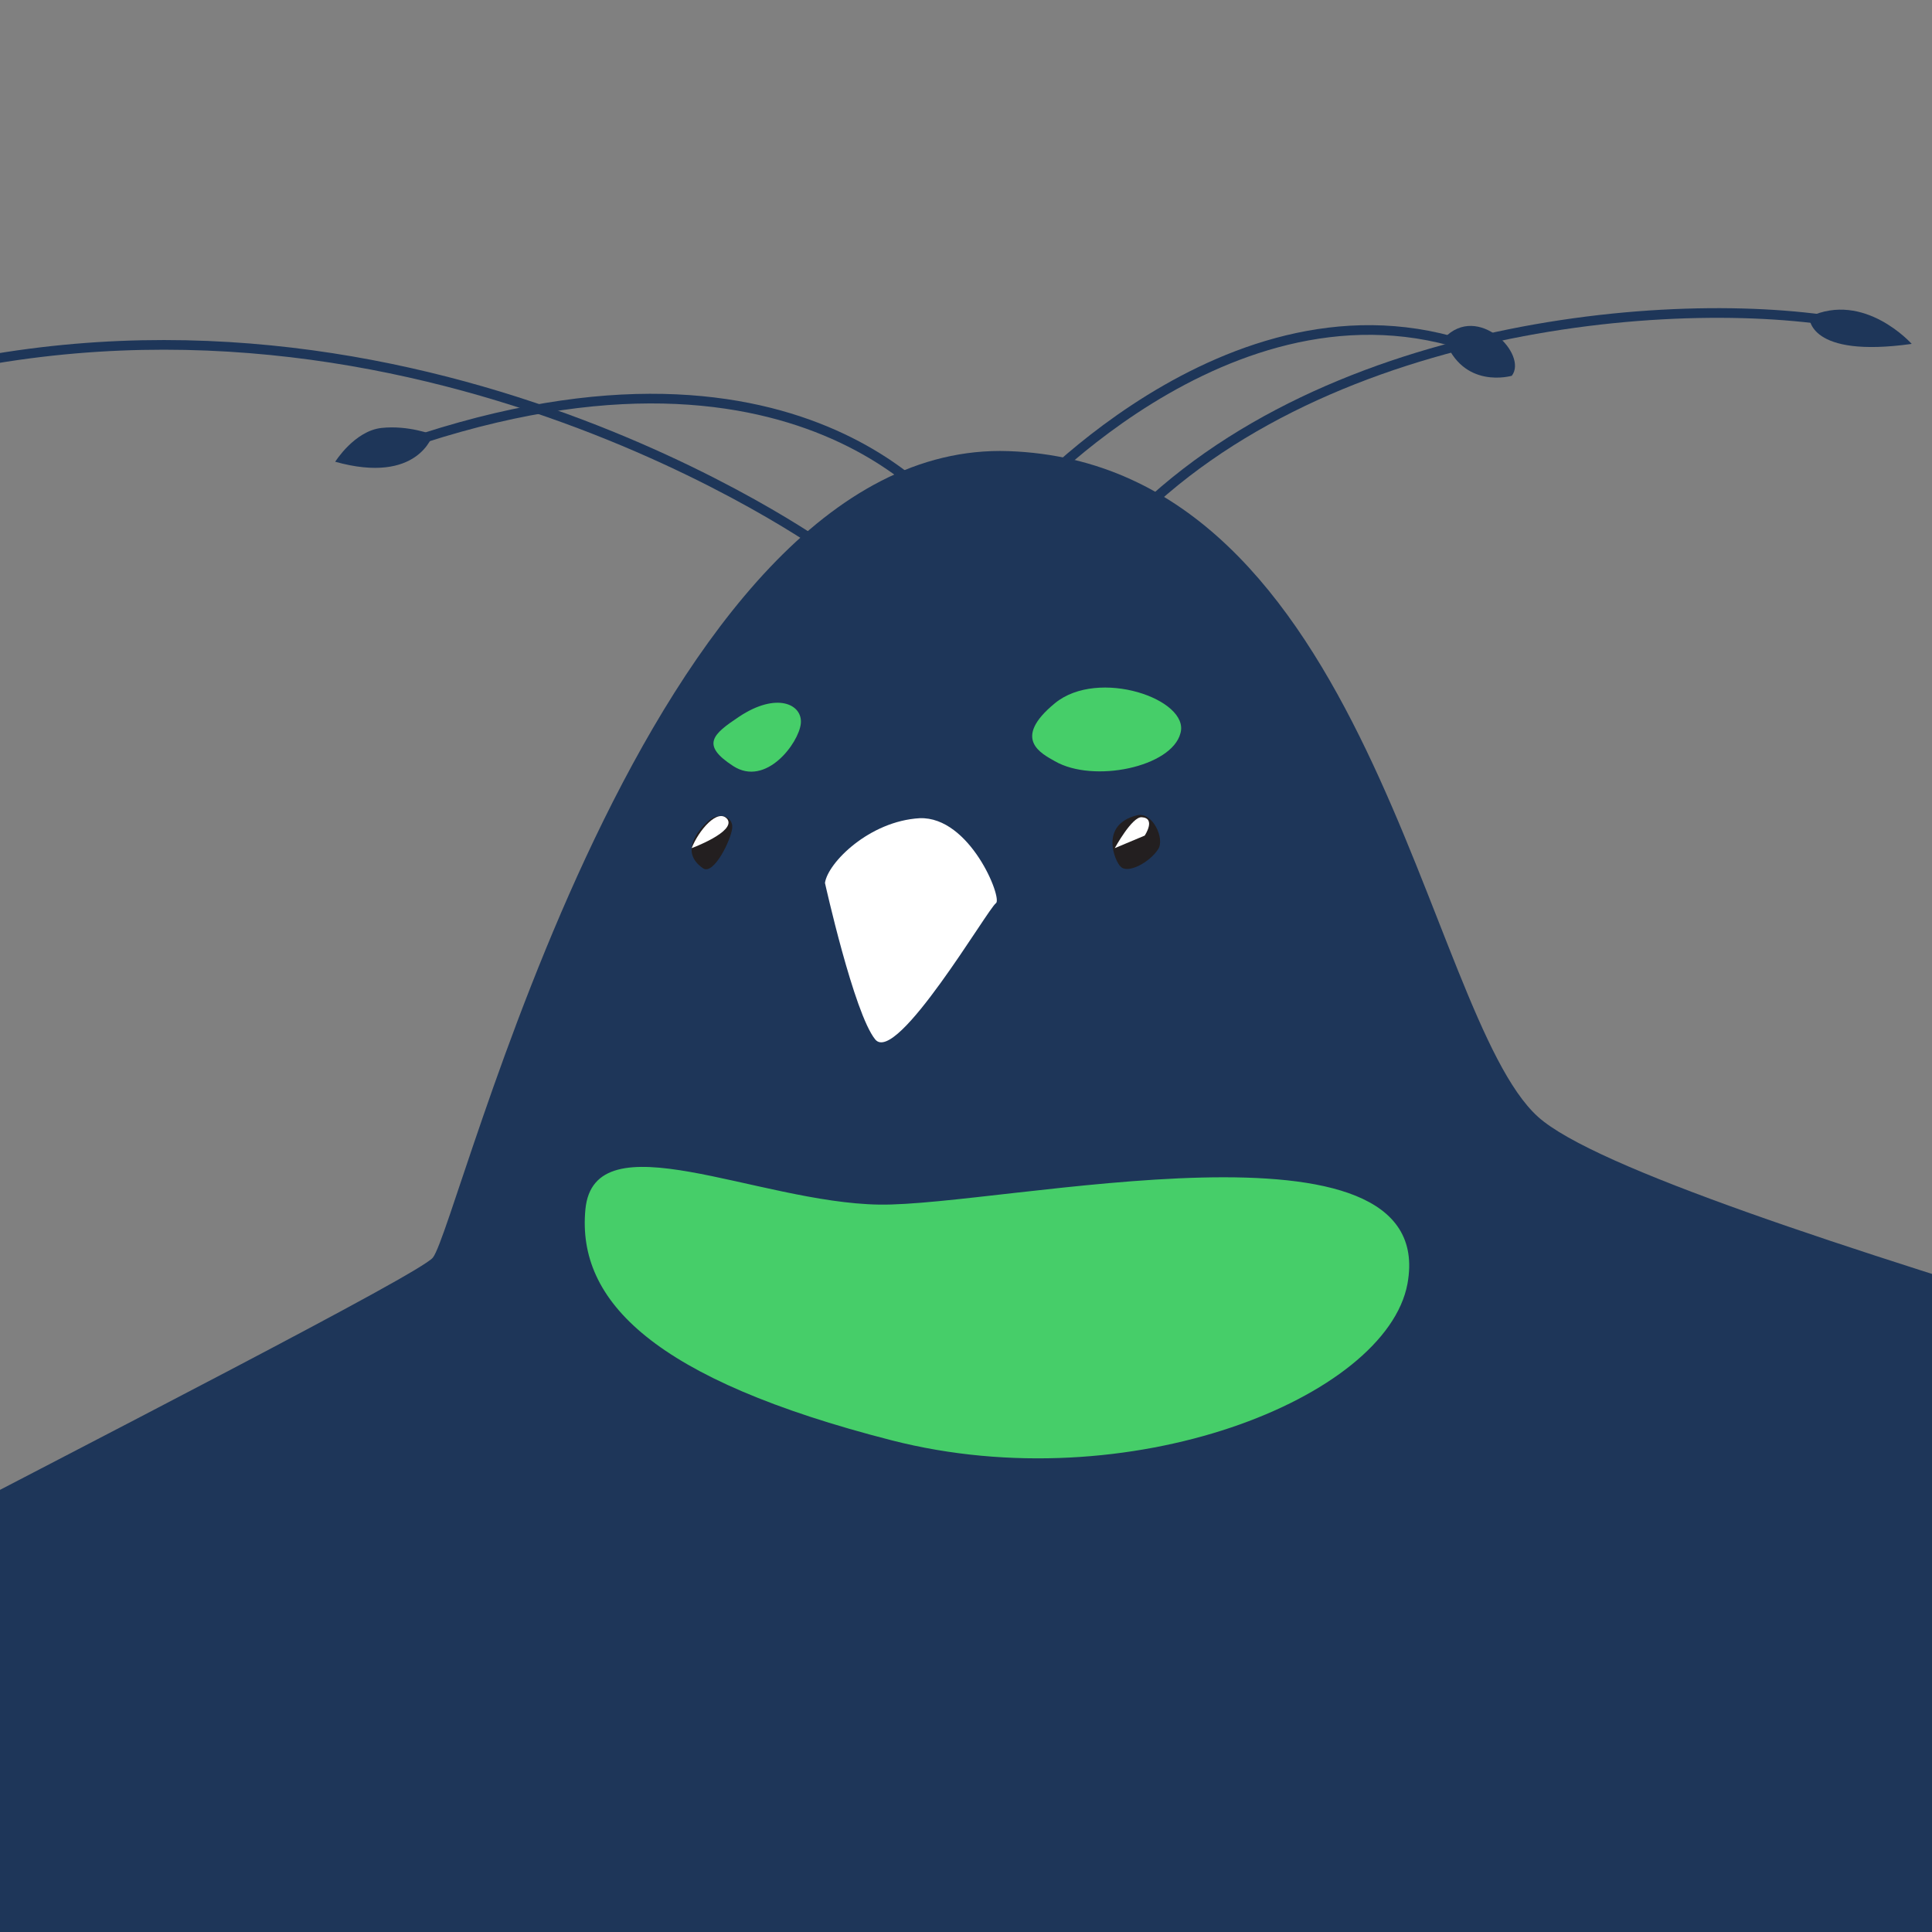 <?xml version="1.0" encoding="utf-8"?>
<!-- Generator: Adobe Illustrator 21.0.1, SVG Export Plug-In . SVG Version: 6.00 Build 0)  -->
<svg version="1.1" id="Calque_1" xmlns="http://www.w3.org/2000/svg" xmlns:xlink="http://www.w3.org/1999/xlink" x="0px" y="0px"
	 viewBox="0 0 200 200" style="enable-background:new 0 0 200 200;" xml:space="preserve">
<rect x="0" y="0" width="200" height="200" fill="#808080" stroke="none"/>
<style type="text/css">
	.st0{fill:#1E3659;}
	.st1{fill:#FFFFFF;}
	.st2{fill:#231F20;}
	.st3{fill:#46CE69;}
	.st4{fill:none;stroke:#1E3659;stroke-miterlimit:10;}
</style>
<path class="st0" d="M44.8,130.2c2.7-3.2,22.2-84.8,59.6-83.5c37.4,1.3,43.1,58.3,54.8,68.9s105.9,34,122.8,42.7
	c16.9,8.7-40.4,84.6-187.1,88.8c-146.7,4.2-176.7-44.4-176.7-48.2C-81.8,195.1,41.9,133.6,44.8,130.2z"/>
<path class="st1" d="M85.4,91.4c0,0,3,13.5,5.2,16.2s11.7-13.6,12.5-14.1c0.7-0.5-2.7-9-7.9-8.8C90,85,85.7,89.3,85.4,91.4z"/>
<path class="st2" d="M117.7,84.4c1.6-0.4,2.9,2.4,2.2,3.5c-0.9,1.4-3.2,2.6-3.9,1.8C115.5,89.3,113.7,85.4,117.7,84.4z"/>
<path class="st2" d="M72.8,89.9c1.1,0.7,2.9-3,3-4.2S74.4,84,73.3,85C72.3,85.9,70.3,88.2,72.8,89.9z"/>
<path class="st3" d="M109.2,78.8c4,2.3,12.1,0.6,13-2.9c1-3.5-8.5-6.8-13-3.1C104.7,76.5,107.8,78,109.2,78.8z"/>
<path class="st3" d="M76.5,74.2c3.9-2.6,6.6-1.3,6.4,0.7c-0.2,2-3.6,6.6-7,4.4S73.8,76,76.5,74.2z"/>
<path class="st1" d="M78.8,72.8"/>
<path class="st3" d="M145.7,132.9c-2.2,11.8-28.8,22.5-53.4,16.2s-32.6-14.4-31.7-23.9c0.9-9.5,17.8-0.7,30.4-0.5
	C103.7,124.9,149.1,114.3,145.7,132.9z"/>
<path class="st4" d="M85.6,56.9c0,0-44.4-32.1-97.2-17.3"/>
<path class="st4" d="M98.7,54.3c0,0-15.7-23.3-58.8-7.6"/>
<path class="st4" d="M112.7,59c18.6-24.5,57.5-28.7,76.9-25.8"/>
<path class="st4" d="M105.7,52.2c0,0,23.6-26.6,49.3-15.2"/>
<path class="st0" d="M-20.5,41.3c0,0,6.5,3.3,9.7,1.9c3.2-1.4,6-5.3,6-5.3S-13.2,33-20.5,41.3z"/>
<path class="st0" d="M34.7,47.8c0,0,2-3.2,4.8-3.5c2.8-0.3,5.3,0.7,5.3,0.7S43.3,50.2,34.7,47.8z"/>
<path class="st0" d="M156.5,38.9c0,0-5.1,1.5-7-3.9C153,31.3,158.2,36.7,156.5,38.9z"/>
<path class="st0" d="M197.9,35.6c0,0-4.9-5.5-10.6-2.8C187.3,32.9,187.2,37.1,197.9,35.6z"/>
<path class="st1" d="M115.4,87.8c0,0,1.8-3.3,2.8-3.2c1.5,0.1,0.3,1.9,0.3,1.9L115.4,87.8z"/>
<path class="st1" d="M71.6,87.8c0.7-1.8,2.7-4.2,3.7-3C76.2,86.1,71.6,87.8,71.6,87.8z"/>
</svg>
